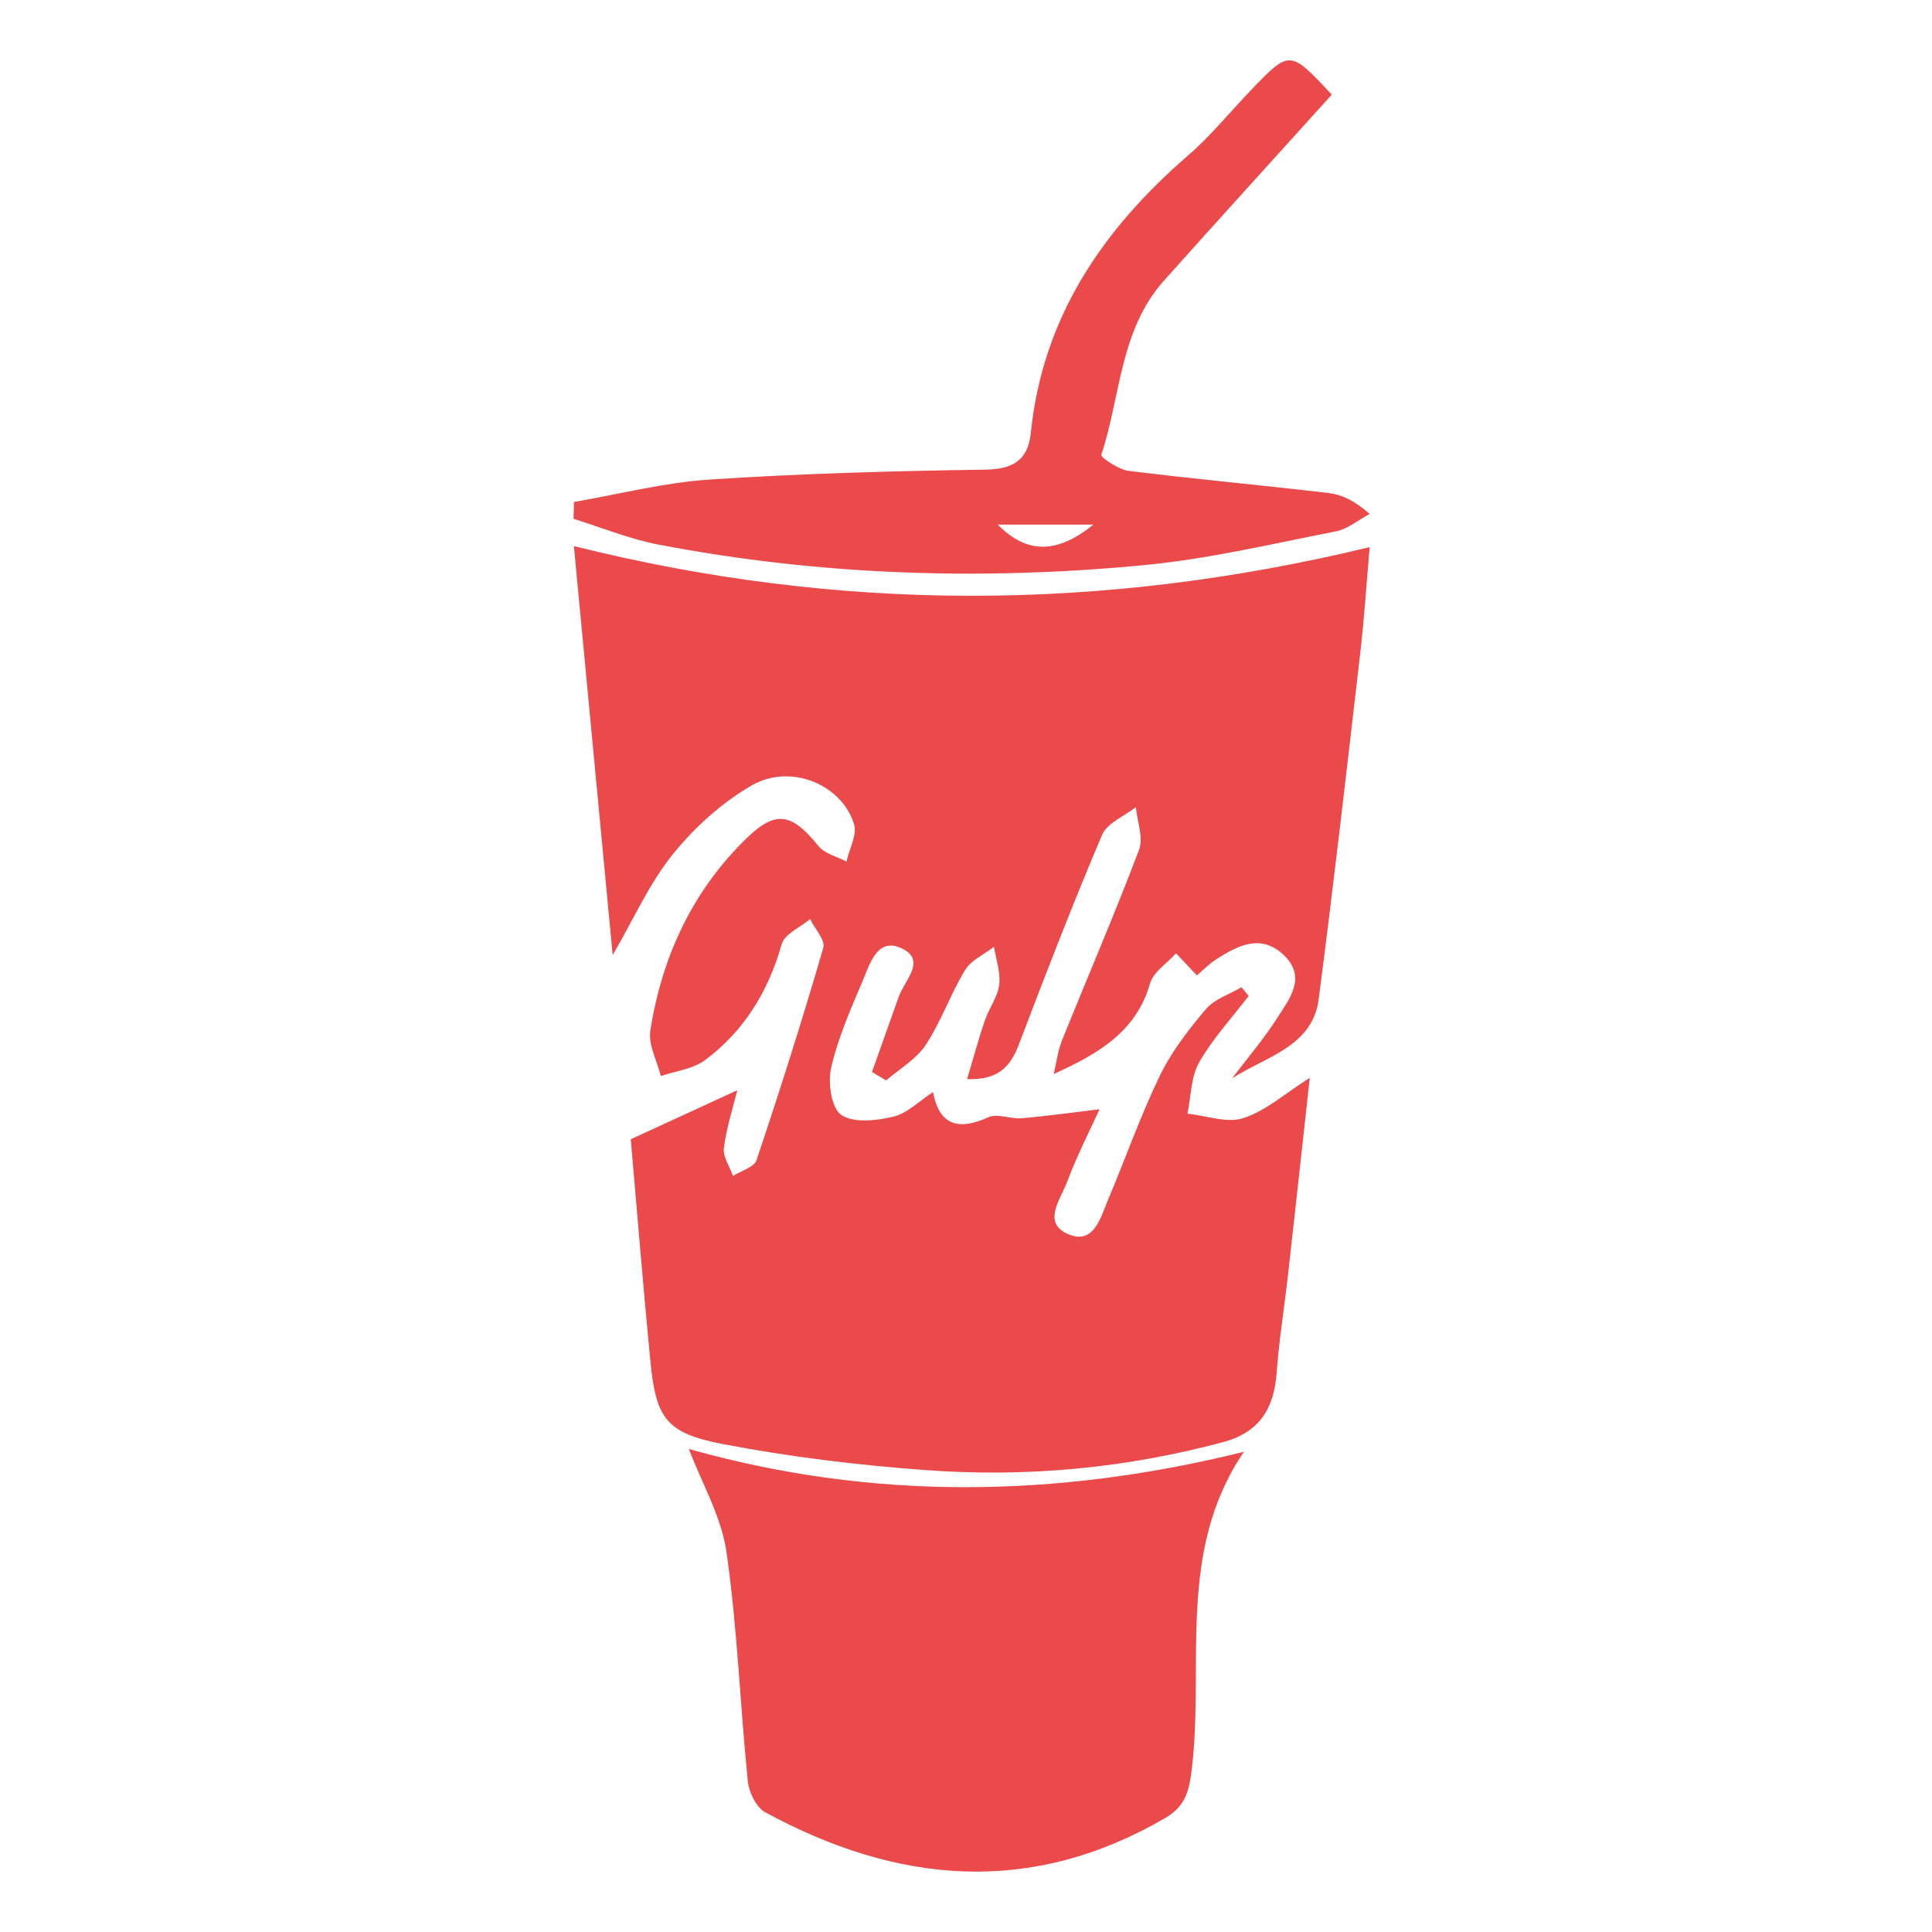 <?xml version="1.0" encoding="UTF-8" standalone="no"?>
<svg width="64px" height="64px" viewBox="0 0 64 64" version="1.1" xmlns="http://www.w3.org/2000/svg" xmlns:xlink="http://www.w3.org/1999/xlink" xmlns:sketch="http://www.bohemiancoding.com/sketch/ns">
    <!-- Generator: Sketch 3.4.2 (15857) - http://www.bohemiancoding.com/sketch -->
    <title>icons/skills/id-31</title>
    <desc>Created with Sketch.</desc>
    <defs></defs>
    <g id="Tools" stroke="none" stroke-width="1" fill="none" fill-rule="evenodd" sketch:type="MSPage">
        <g id="icons/skills/id-31" sketch:type="MSArtboardGroup" fill="#EB4A4B">
            <path d="M19.011,18.09 C19.438,22.589 19.862,27.063 20.296,31.638 C21.003,30.422 21.515,29.255 22.287,28.3 C23.006,27.41 23.912,26.589 24.898,26.02 C26.185,25.278 27.872,25.977 28.29,27.294 C28.402,27.648 28.134,28.121 28.041,28.54 C27.726,28.374 27.32,28.282 27.114,28.028 C26.24,26.947 25.714,26.82 24.747,27.753 C22.945,29.496 21.931,31.68 21.544,34.133 C21.469,34.608 21.766,35.141 21.891,35.647 C22.384,35.477 22.956,35.415 23.355,35.118 C24.649,34.155 25.451,32.844 25.894,31.278 C25.99,30.939 26.51,30.72 26.836,30.446 C26.992,30.766 27.347,31.144 27.273,31.398 C26.587,33.757 25.843,36.1 25.062,38.43 C24.983,38.666 24.55,38.783 24.281,38.956 C24.172,38.646 23.943,38.321 23.98,38.029 C24.062,37.368 24.275,36.722 24.423,36.116 L20.895,37.74 C21.092,39.992 21.297,42.519 21.54,45.043 C21.726,46.97 22.041,47.469 23.939,47.835 C26.153,48.261 28.409,48.533 30.661,48.699 C33.987,48.944 37.284,48.641 40.52,47.771 C41.725,47.448 42.205,46.655 42.291,45.472 C42.37,44.383 42.547,43.301 42.669,42.214 C42.909,40.074 43.143,37.934 43.388,35.704 C42.576,36.219 41.937,36.795 41.19,37.039 C40.646,37.217 39.96,36.957 39.336,36.891 C39.456,36.319 39.449,35.674 39.724,35.192 C40.174,34.403 40.808,33.72 41.364,32.992 L41.125,32.704 C40.726,32.939 40.232,33.093 39.949,33.427 C39.373,34.107 38.809,34.834 38.423,35.63 C37.778,36.963 37.286,38.37 36.709,39.737 C36.458,40.329 36.241,41.236 35.401,40.89 C34.501,40.519 35.134,39.727 35.345,39.163 C35.681,38.265 36.124,37.406 36.425,36.745 C35.574,36.847 34.711,36.969 33.844,37.044 C33.478,37.076 33.042,36.875 32.743,37.01 C31.746,37.461 31.114,37.28 30.907,36.176 C30.446,36.476 30.055,36.882 29.594,36.991 C29.035,37.124 28.277,37.212 27.867,36.932 C27.539,36.709 27.42,35.868 27.532,35.375 C27.755,34.394 28.171,33.452 28.566,32.519 C28.811,31.942 29.057,31.02 29.883,31.421 C30.699,31.817 29.958,32.486 29.77,33.023 C29.478,33.852 29.18,34.68 28.886,35.509 L29.354,35.791 C29.799,35.404 30.354,35.089 30.666,34.614 C31.177,33.839 31.486,32.932 31.969,32.136 C32.169,31.806 32.601,31.617 32.928,31.364 C32.994,31.784 33.153,32.216 33.1,32.621 C33.048,33.031 32.76,33.406 32.622,33.811 C32.415,34.419 32.248,35.039 32.037,35.746 C33.033,35.784 33.459,35.364 33.741,34.625 C34.631,32.289 35.53,29.956 36.508,27.656 C36.676,27.262 37.244,27.04 37.627,26.738 C37.672,27.212 37.883,27.75 37.733,28.151 C36.931,30.27 36.031,32.352 35.185,34.455 C35.042,34.809 34.996,35.202 34.906,35.577 C36.397,34.907 37.641,34.167 38.095,32.582 C38.206,32.197 38.662,31.911 38.958,31.579 L39.648,32.31 C39.858,32.134 40.05,31.933 40.278,31.786 C40.994,31.325 41.765,30.918 42.521,31.633 C43.303,32.372 42.711,33.092 42.303,33.732 C41.858,34.429 41.314,35.062 40.813,35.723 C41.939,34.997 43.478,34.671 43.683,33.102 C44.182,29.269 44.62,25.428 45.065,21.588 C45.197,20.452 45.268,19.308 45.371,18.124 C36.496,20.272 27.812,20.286 19.011,18.09 L19.011,18.09 Z M22.82,47.999 C23.247,49.128 23.896,50.237 24.067,51.416 C24.426,53.924 24.517,56.471 24.771,58.996 C24.808,59.364 25.047,59.869 25.344,60.031 C29.72,62.409 34.139,62.822 38.604,60.221 C39.271,59.833 39.394,59.321 39.48,58.6 C39.898,55.101 38.968,51.388 41.206,48.093 C34.94,49.647 28.825,49.695 22.82,47.999 L22.82,47.999 Z M37.924,18.718 C40.05,18.513 42.15,18.014 44.252,17.602 C44.648,17.524 45,17.223 45.372,17.024 C44.882,16.593 44.457,16.385 44.014,16.333 C41.806,16.072 39.59,15.872 37.384,15.598 C37.051,15.557 36.456,15.145 36.481,15.07 C37.124,13.131 37.093,10.935 38.554,9.301 C40.4,7.234 42.266,5.186 44.117,3.136 C42.74,1.655 42.722,1.653 41.474,2.95 C40.768,3.683 40.123,4.485 39.357,5.149 C36.524,7.604 34.535,10.512 34.147,14.346 C34.057,15.226 33.574,15.544 32.651,15.557 C29.602,15.602 26.55,15.685 23.508,15.886 C22,15.985 20.511,16.372 19.014,16.628 L19,17.188 C19.937,17.477 20.856,17.857 21.814,18.04 C27.147,19.063 32.531,19.238 37.924,18.718 L37.924,18.718 Z M36.22,17.379 C35.013,18.354 34.015,18.354 33.052,17.379 L36.22,17.379 L36.22,17.379 Z" id="Shape" sketch:type="MSShapeGroup"></path>
        </g>
    </g>
</svg>